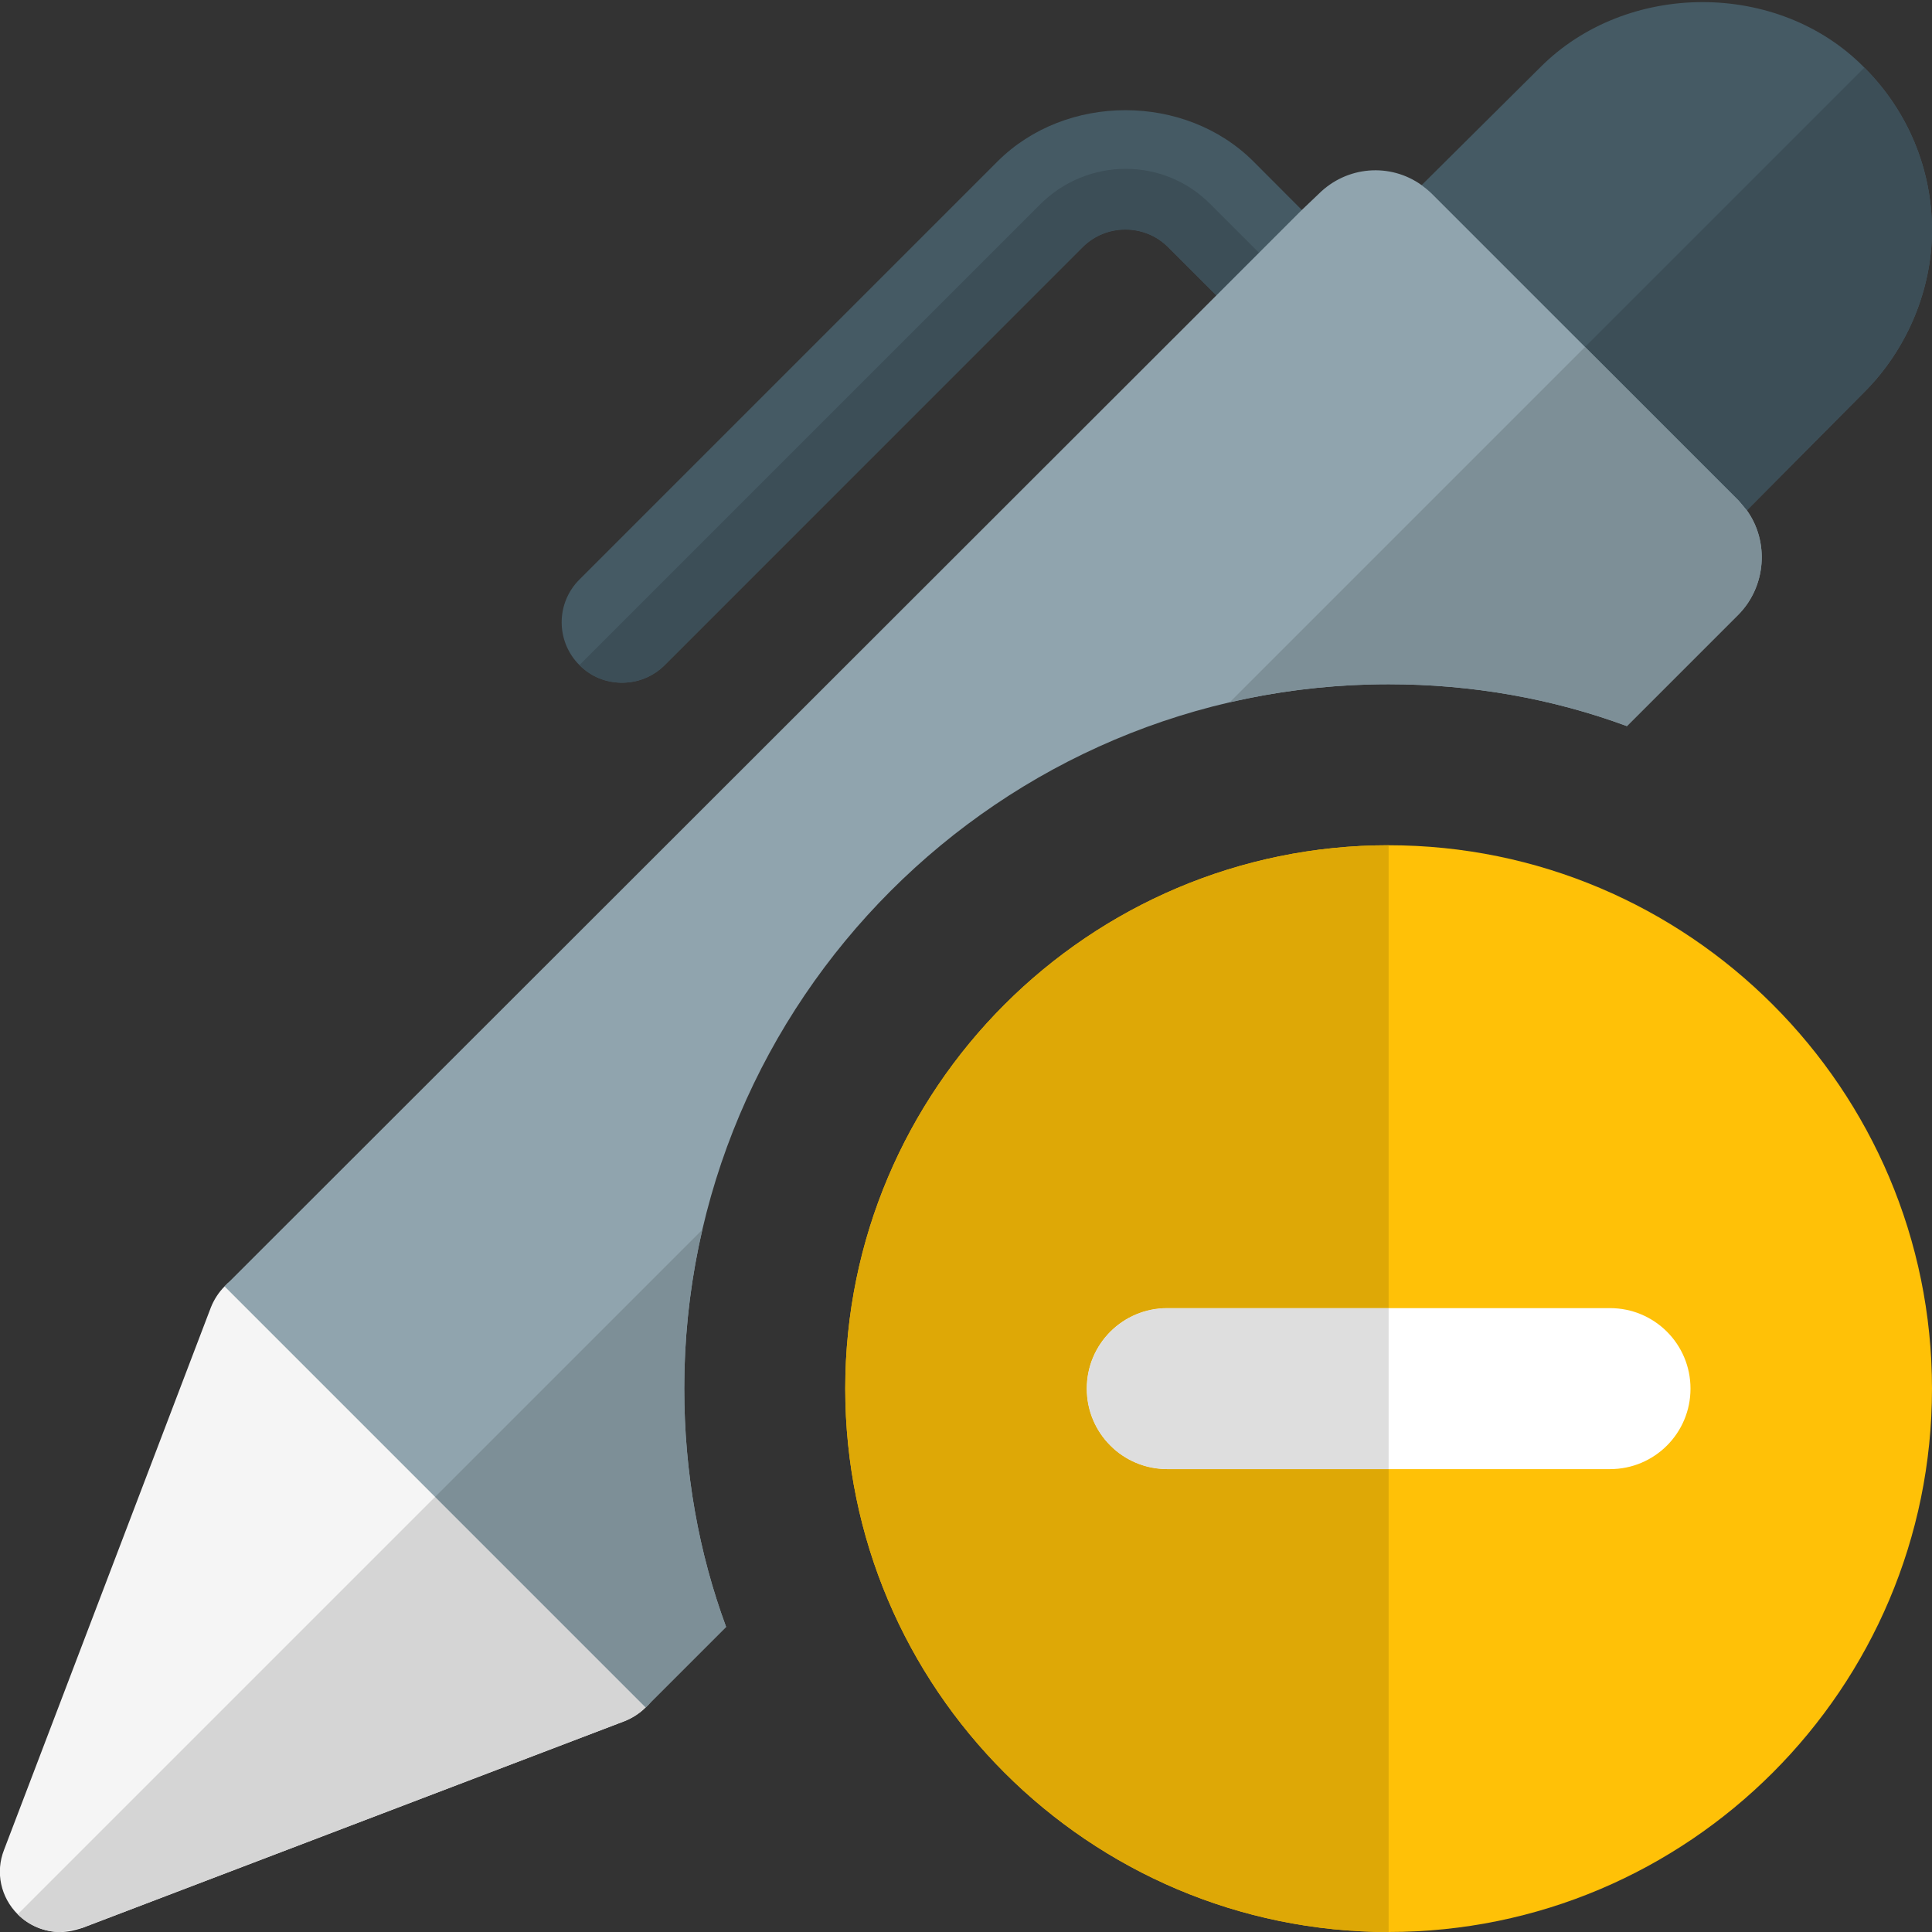 <svg id="color" enable-background="new 0 0 24 24" height="512" viewBox="0 0 24 24" width="512" xmlns="http://www.w3.org/2000/svg"><rect x="0" y="0" width="24" height="24" fill="#333333" stroke="none"/><path d="m7.727 8.481c-.192 0-.384-.073-.53-.22-.293-.293-.293-.768 0-1.061l5.193-5.193c.85-.851 2.332-.851 3.182 0l.828.83c.293.293.293.768 0 1.061s-.768.293-1.061 0l-.829-.829c-.293-.292-.768-.292-1.061 0l-5.192 5.193c-.147.146-.338.219-.53.219z" fill="#455a64"/><path d="m16.4 3.9c-.29.29-.77.29-1.06 0l-.83-.83c-.29-.29-.77-.29-1.06 0l-5.19 5.19c-.15.15-.34.22-.53.22-.2 0-.39-.07-.53-.22l5.72-5.72c.59-.59 1.54-.59 2.12 0z" fill="#3c4e57"/><path d="m23.16.84c-1.07-1.09-2.96-1.08-4.03 0l-1.47 1.46-.52.52c-.14.14-.22.33-.22.53s.08.39.22.53l2.98 2.98c.14.14.33.22.53.22s.39-.08.53-.22l.52-.52 1.46-1.47c.53-.53.84-1.27.84-2.01 0-.76-.3-1.48-.84-2.02z" fill="#455a64"/><path d="m8.02 20.15-4.17-4.17c-.18-.18-.44-.26-.69-.2-.12.02-.23.08-.33.16l-.04.04c-.07.07-.13.16-.17.26l-2.57 6.74c-.11.28-.04.59.17.8.14.14.33.22.53.22.09 0 .18-.02.27-.05l6.74-2.57c.1-.04.19-.1.26-.17l.04-.04c.08-.09.14-.21.16-.33.06-.25-.02-.51-.2-.69z" fill="#f5f5f5"/><path d="m21.59 7.64-1.38 1.38c-.92-.34-1.92-.52-2.96-.52-4.83 0-8.75 3.93-8.75 8.75 0 1.04.18 2.04.52 2.96l-.96.96-.04.04-5.23-5.23.04-.04 12.28-12.27 1.06-1.06.21-.2c.35-.35.89-.39 1.28-.11.04.03.09.07.13.11l3.81 3.81c.04.04.07.08.1.12.28.39.24.95-.11 1.3z" fill="#90a4ae"/><path d="m23.16.84-3.47 3.47 1.91 1.91.1.12 1.46-1.47c.53-.53.84-1.27.84-2.01 0-.76-.3-1.48-.84-2.02z" fill="#3c4e57"/><path d="m5.405 18.595-5.185 5.185c.14.14.33.22.53.22l.27-.05 6.74-2.57c.101-.04.19-.1.26-.17l.04-.04-.04.04z" fill="#d5d5d5"/><path d="m8.725 15.275-3.32 3.32 2.615 2.615.04-.04.96-.96c-.34-.92-.52-1.92-.52-2.96 0-.679.078-1.34.225-1.975zm10.965-10.965-4.414 4.414c.634-.146 1.295-.224 1.974-.224 1.04 0 2.04.18 2.96.52l1.38-1.38c.351-.35.391-.909.11-1.3l-.1-.12z" fill="#7d8f97"/><path d="m17.25 24c-3.723 0-6.75-3.027-6.75-6.75s3.027-6.75 6.75-6.75 6.75 3.027 6.75 6.75-3.027 6.75-6.75 6.75z" fill="#ffc107"/><path d="m20 18.25h-5.5c-.553 0-1-.447-1-1s.447-1 1-1h5.5c.553 0 1 .447 1 1s-.447 1-1 1z" fill="#fff"/><path d="m17.25 10.5c-3.723 0-6.75 3.027-6.75 6.75s3.027 6.75 6.75 6.75v-5.75h-2.75c-.553 0-1-.447-1-1s.447-1 1-1h2.75z" fill="#dea806"/><path d="m17.25 16.25h-2.75c-.553 0-1 .447-1 1s.447 1 1 1h2.75z" fill="#dedede"/></svg>